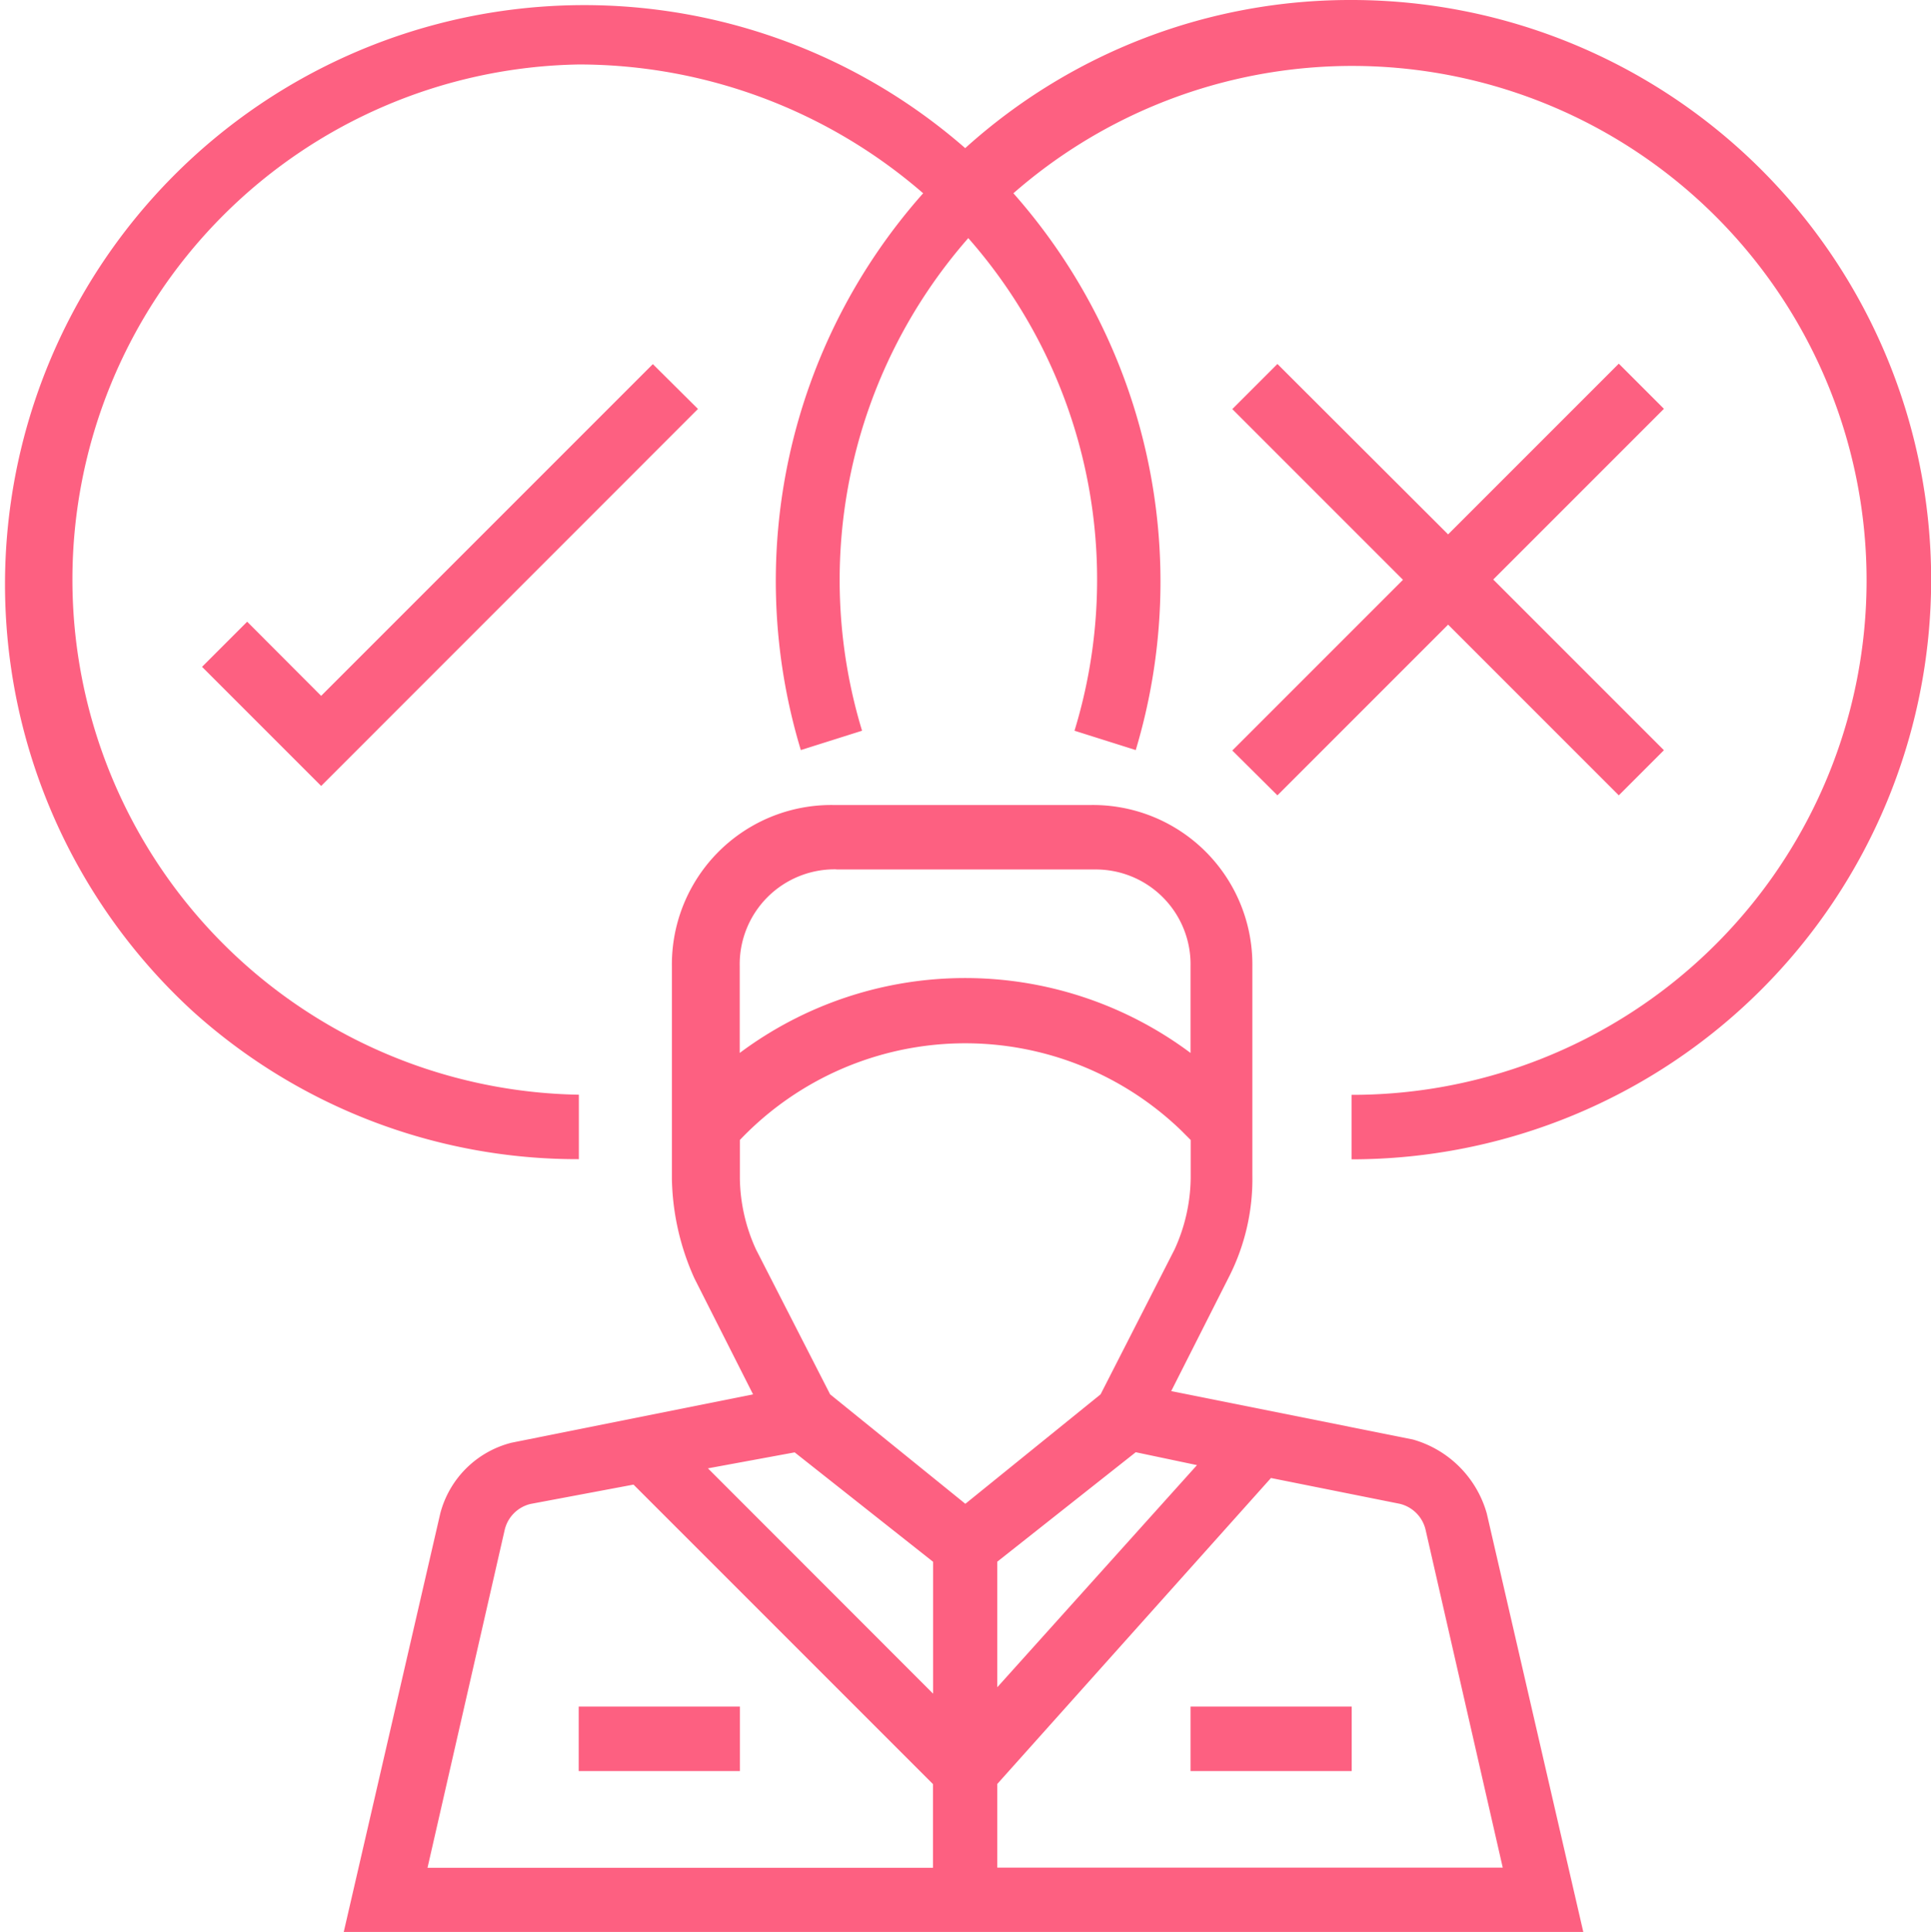 <svg id="Decisions_Proceed" data-name="Decisions &amp; Proceed" xmlns="http://www.w3.org/2000/svg" width="13.18" height="13.185" viewBox="0 0 13.18 13.185">
  <path id="Path_19450" data-name="Path 19450" d="M3.95,7.911v-.44A3.516,3.516,0,0,1,3.95.44,3.588,3.588,0,0,1,6.3,1.319a3.984,3.984,0,0,0-.835,3.8l.418-.132a3.539,3.539,0,0,1,.725-3.362,3.527,3.527,0,0,1,.725,3.362l.418.132a4,4,0,0,0-.835-3.8A3.511,3.511,0,1,1,9.224,7.472v.44A3.956,3.956,0,0,0,9.224,0,3.918,3.918,0,0,0,6.587,1.011,3.953,3.953,0,0,0,1.313,6.9,3.918,3.918,0,0,0,3.95,7.911Zm0,0" transform="translate(0.001 0)" fill="#fd6081"/>
  <path id="Path_19451" data-name="Path 19451" d="M86.073,204.835l-.659,2.857h8.461l-.659-2.857a.731.731,0,0,0-.505-.505L91.062,204l.4-.791a1.472,1.472,0,0,0,.154-.681V201.1a1.088,1.088,0,0,0-1.1-1.1H88.754a1.088,1.088,0,0,0-1.1,1.1v1.45a1.721,1.721,0,0,0,.154.681l.4.791-1.648.33A.673.673,0,0,0,86.073,204.835Zm6.725.11.527,2.307h-3.45v-.571l1.868-2.088.879.176a.238.238,0,0,1,.176.176Zm-1.56-.44-1.363,1.516v-.857l.945-.747Zm-2.461-4.065h1.758a.647.647,0,0,1,.659.659v.593a2.571,2.571,0,0,0-3.077,0V201.1A.648.648,0,0,1,88.776,200.439Zm-.659,2.11v-.264a2.123,2.123,0,0,1,3.011-.066l.066.066v.264a1.2,1.2,0,0,1-.11.483l-.505.989-.923.747-.923-.747-.506-.989a1.2,1.2,0,0,1-.11-.483Zm.374,1.868.945.747v.9L87.9,204.527Zm-1.1.22,2.044,2.044v.571h-3.45l.527-2.307a.238.238,0,0,1,.176-.176Zm0,0" transform="translate(-83.068 -194.506)" fill="#fd6081"/>
  <path id="Path_19452" data-name="Path 19452" d="M306.522,93.344l1.165-1.165,1.165,1.165.308-.308-1.165-1.165,1.165-1.165-.308-.308-1.165,1.165L306.522,90.4l-.308.308,1.165,1.165-1.165,1.165Zm0,0" transform="translate(-297.803 -87.916)" fill="#fd6081"/>
  <path id="Path_19453" data-name="Path 19453" d="M53.292,90.4l-2.264,2.264-.505-.506-.308.308.813.813L53.6,90.706Zm0,0" transform="translate(-48.836 -87.915)" fill="#fd6081"/>
  <path id="Path_19454" data-name="Path 19454" d="M143.813,424h1.1v.44h-1.1Zm0,0" transform="translate(-139.863 -412.353)" fill="#fd6081"/>
  <path id="Path_19455" data-name="Path 19455" d="M295.813,424h1.1v.44h-1.1Zm0,0" transform="translate(-287.687 -412.353)" fill="#fd6081"/>
</svg>
